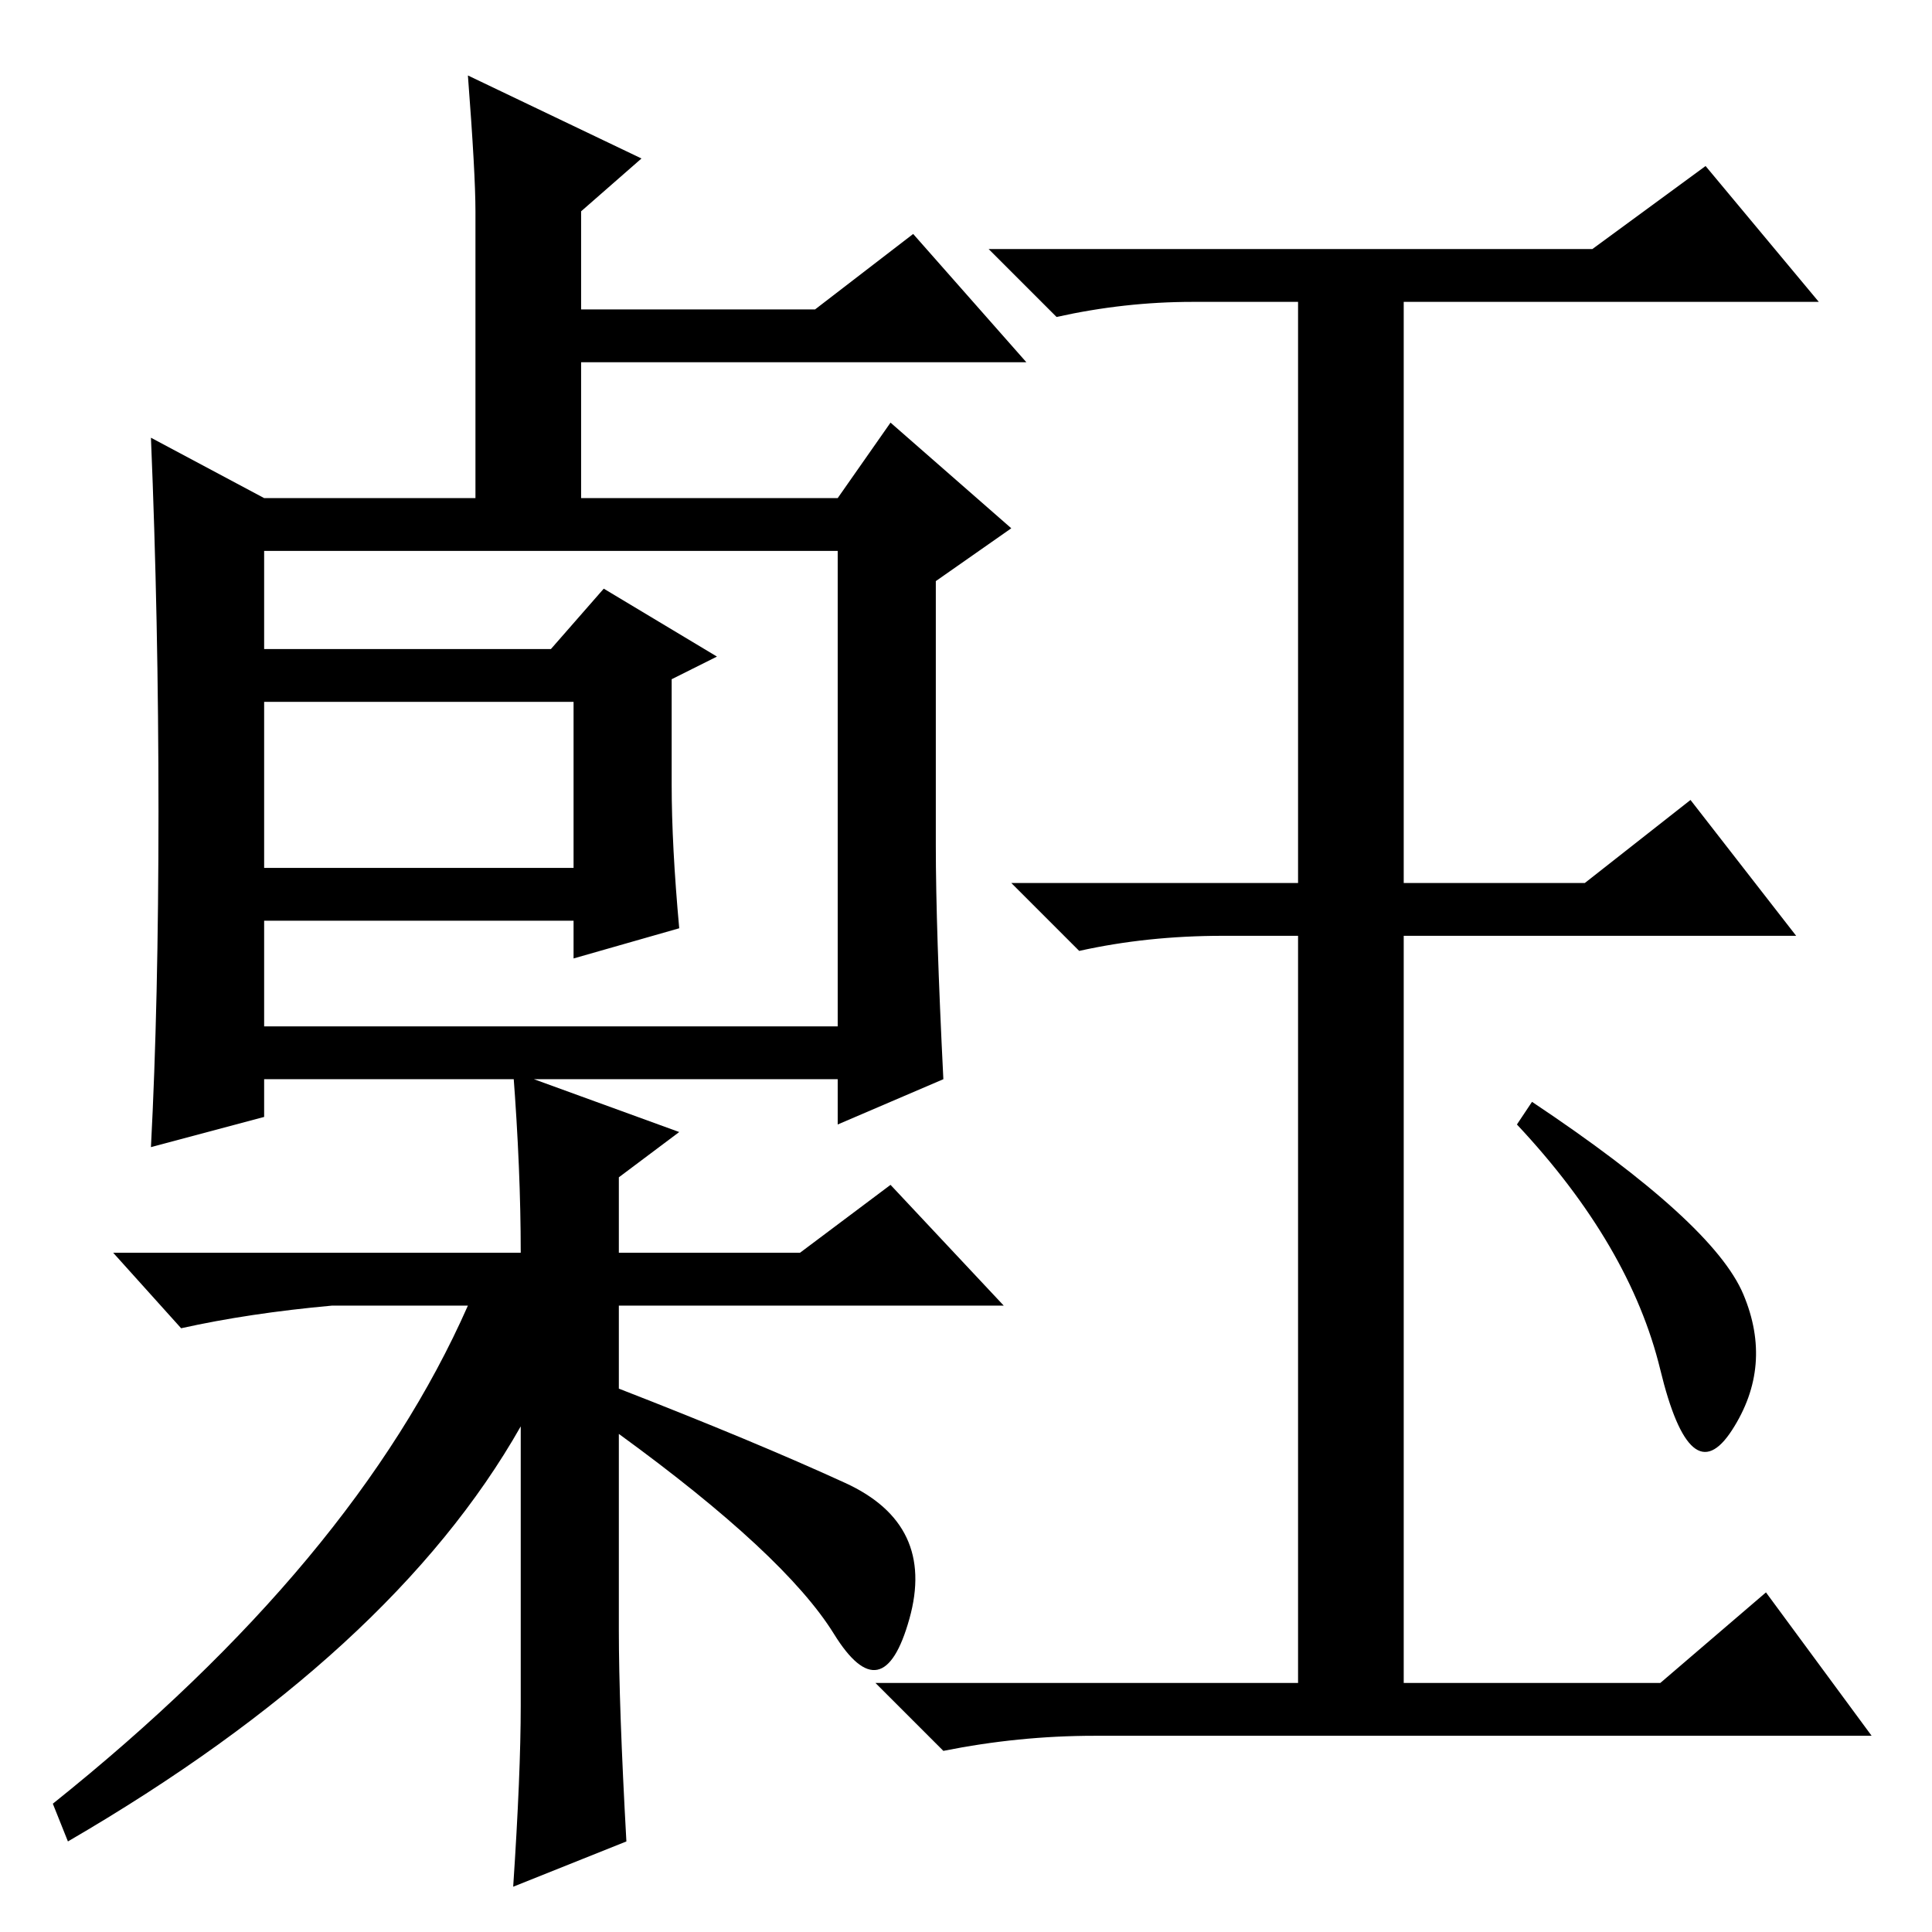 <?xml version="1.0" standalone="no"?>
<!DOCTYPE svg PUBLIC "-//W3C//DTD SVG 1.1//EN" "http://www.w3.org/Graphics/SVG/1.1/DTD/svg11.dtd" >
<svg xmlns="http://www.w3.org/2000/svg" xmlns:xlink="http://www.w3.org/1999/xlink" version="1.1" viewBox="0 -36 256 256">
  <g transform="matrix(1 0 0 -1 0 220)">
   <path fill="currentColor"
d="M21 148.5q0 25.5 -1 49.5l15 -8h28v38q0 5 -1 18l23 -11l-8 -7v-13h31l13 10l15 -17h-59v-18h34l7 10l16 -14l-10 -7v-35q0 -11 1 -31l-14 -6v6h-76v-5l-15 -4q1 19 1 44.5zM35 120h76v63h-76v-63zM32 163v7h41l7 8l15 -9l-6 -3v-14q0 -8 1 -19l-14 -4v5h-44v7h44v22h-44
zM69 90q0 11 -1 24l22 -8l-8 -6v-10h24l12 9l15 -16h-51v-11q18 -7 30 -12.5t8.5 -18t-10 -2t-28.5 26.5v-26q0 -10 1 -28l-15 -6q1 15 1 24v37q-17 -30 -60 -55l-2 5q40 32 55 66h-18q-11 -1 -20 -3l-9 10h54v0zM211 223l15 11l15 -18h-55v-77h24l14 11l14 -18h-52v-99h34
l14 12l14 -19h-103q-10 0 -20 -2l-9 9h56v99h-10q-10 0 -19 -2l-9 9h38v77h-14q-9 0 -18 -2l-9 9h80zM203 110q24 -16 28 -25.5t-1.5 -18t-9.5 8t-19 32.5z" />
  </g>

</svg>
